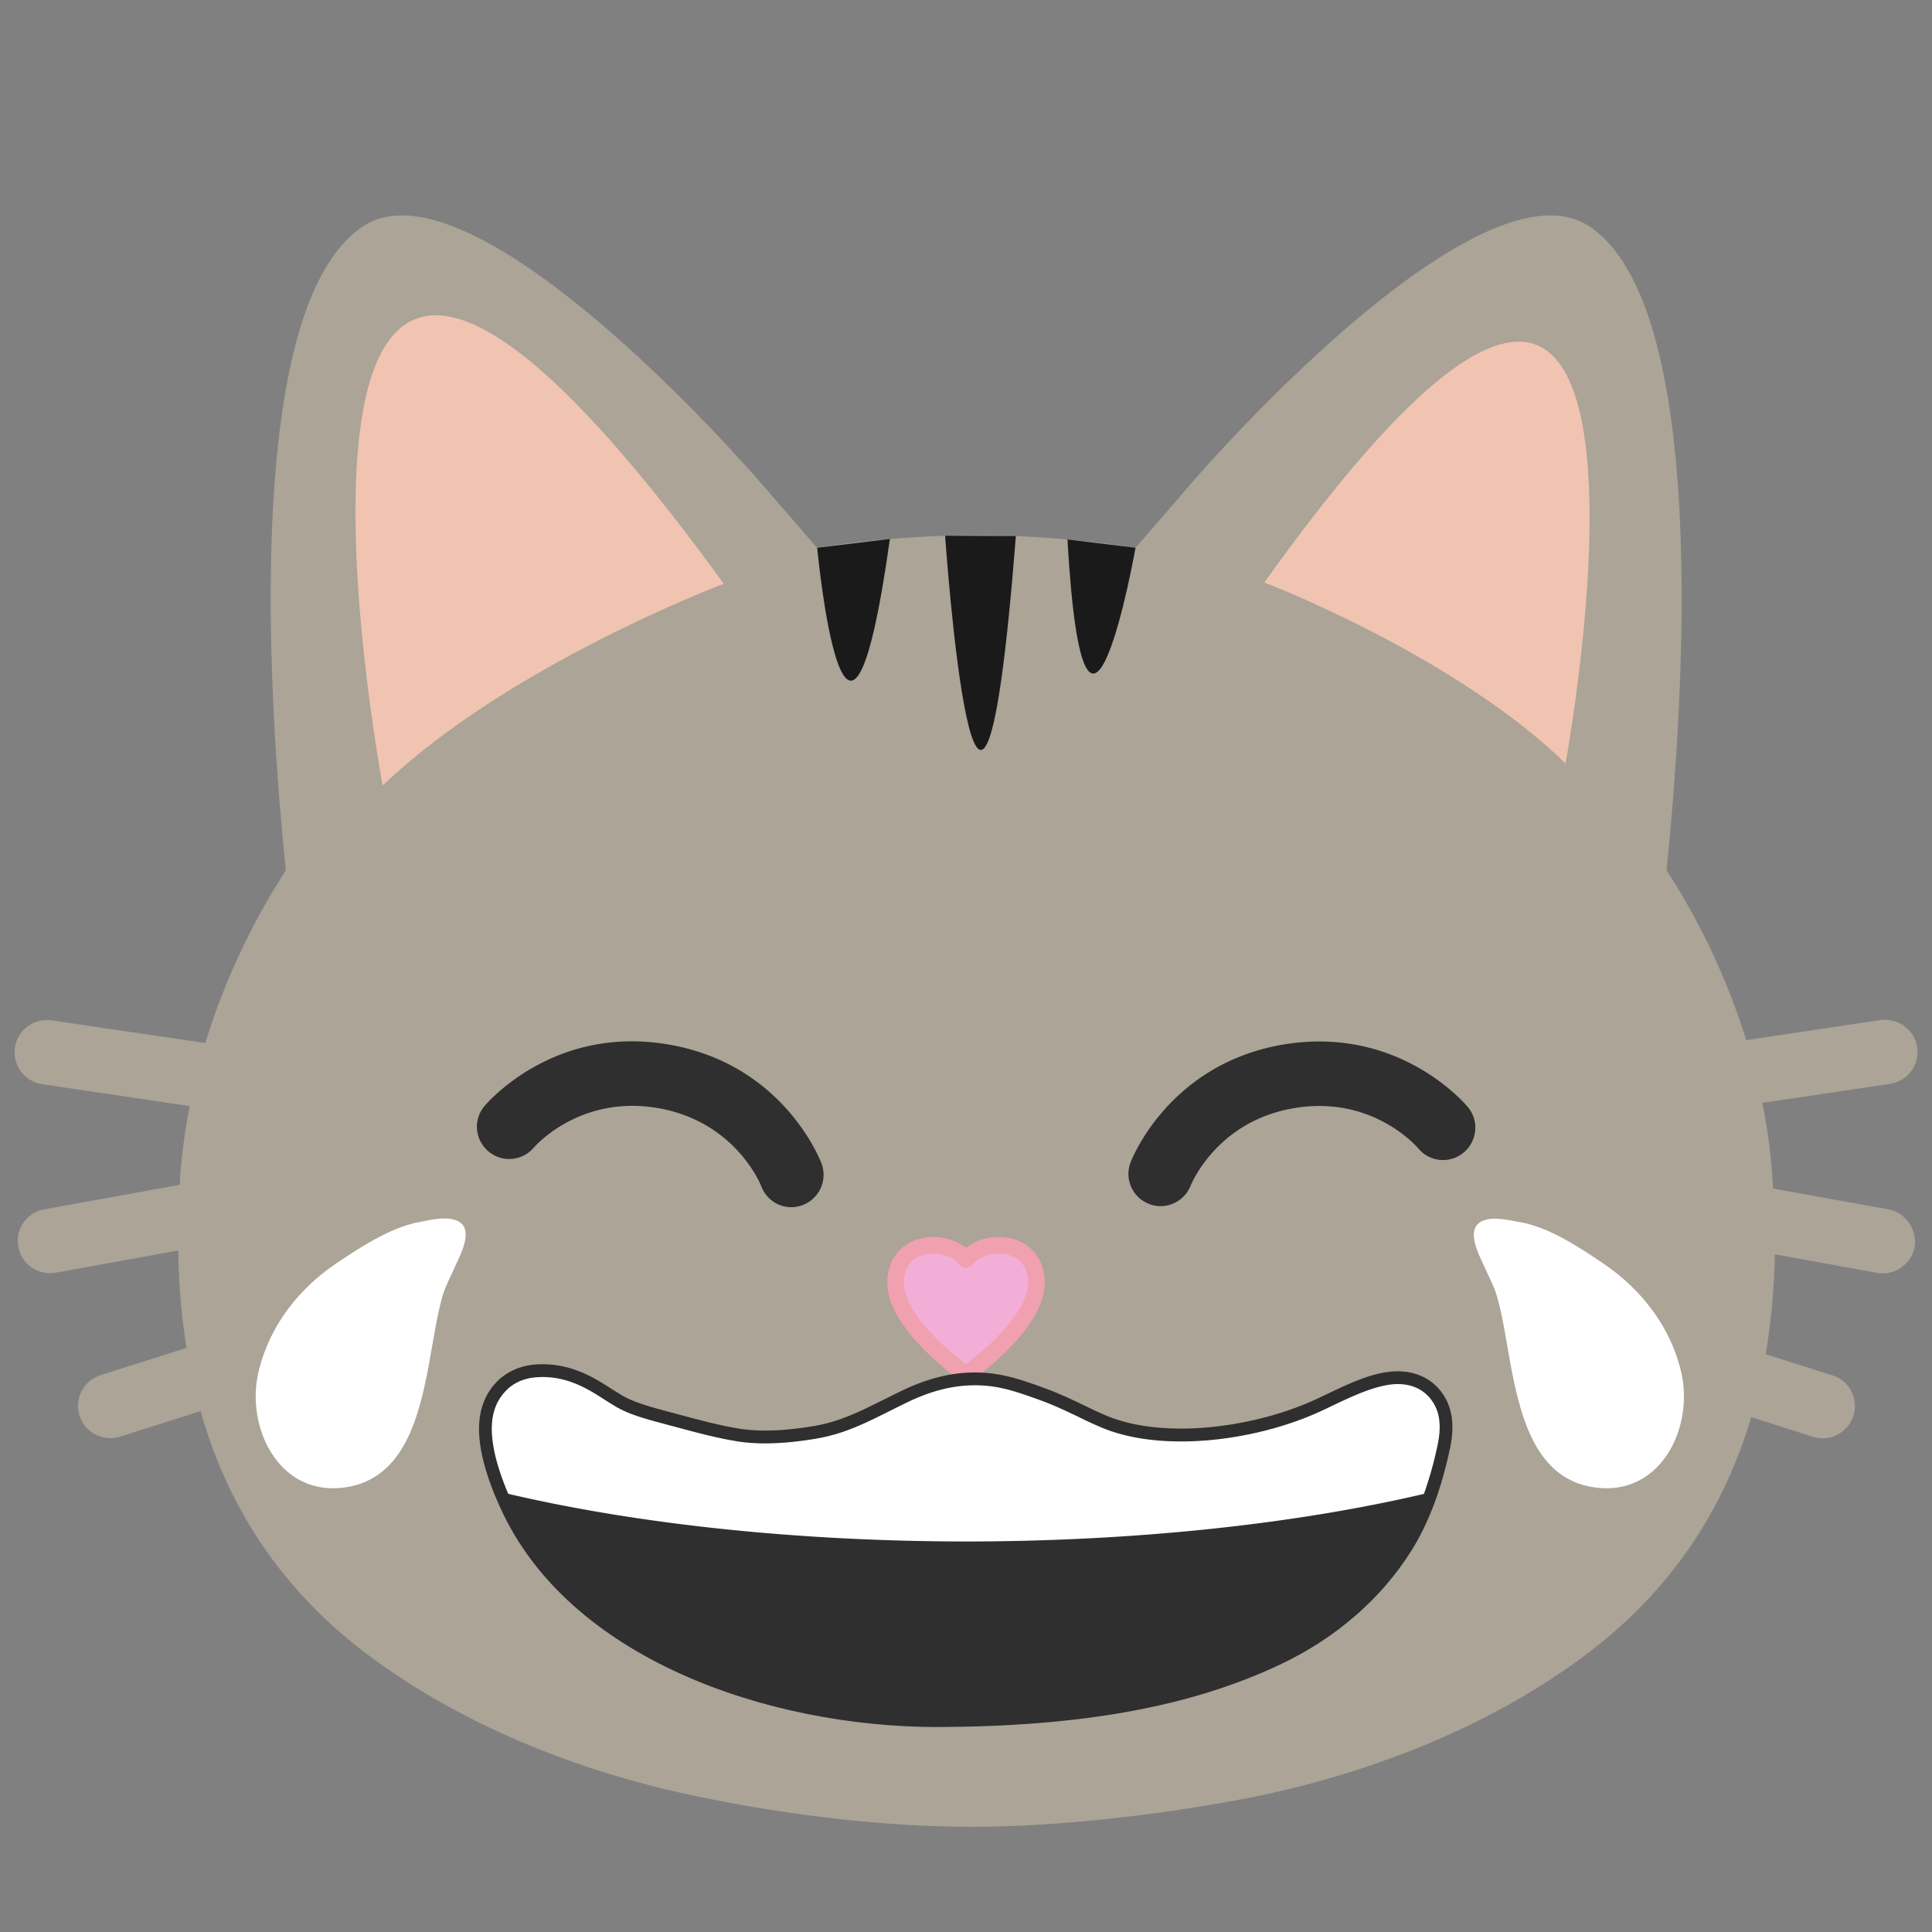 <svg xmlns="http://www.w3.org/2000/svg" width="128" height="128"><rect width="100%" height="100%" fill="#808080" stroke="none"/><ellipse cx="-80.371" cy="45.945" rx="12.13" ry="9.33" transform="rotate(-75.375)" fill="#fff"/><path d="M113.32 85.99c3 6 1.69 12.72-2.93 15.03-4.6 2.3-10.77-.69-13.77-6.68s-1.69-12.72 2.92-15.03c4.61-2.31 10.78.68 13.78 6.68z" fill="#fff"/><path fill="#2f2f2f" d="M30.58 61.74h68.3v18.5h-68.3z"/><path d="M125.09 80.12l-7.62-1.38a38.34 38.34 0 0 0-.71-5.67l8.46-1.26a2.144 2.144 0 0 0 1.8-2.43c-.18-1.17-1.28-1.95-2.43-1.8l-8.9 1.33c-1.21-3.9-2.98-7.71-5.28-11.26 1.04-10.02 3.05-37.17-5.09-42.64-6.5-4.36-21.96 11.82-26.93 17.63-1.15 1.34-2.2 2.55-3.16 3.65-3.48-.53-7.02-.83-10.55-.82-3.53-.01-7.06.29-10.55.82-.96-1.1-2-2.31-3.16-3.65-4.98-5.81-20.44-21.99-26.94-17.63-8.15 5.47-6.13 32.64-5.09 42.65A46.09 46.09 0 0 0 13.6 69.1L3.41 67.6c-1.16-.15-2.25.63-2.42 1.8-.17 1.17.63 2.25 1.8 2.43l9.78 1.45c-.31 1.59-.53 3.17-.64 4.76-.01.15-.01.31-.02.46l-8.98 1.62a2.134 2.134 0 0 0-1.72 2.48 2.123 2.123 0 0 0 2.1 1.75c.12 0 .25-.01.38-.03l8.12-1.47c.03 2.17.2 4.33.55 6.45l-5.7 1.81a2.138 2.138 0 0 0-1.39 2.68 2.14 2.14 0 0 0 2.69 1.39l5.33-1.69c1.72 6.09 5.14 11.71 11.17 16.21 6.05 4.51 13.57 7.57 21.33 9.23 2.94.63 10.56 2.1 18.55 2.1s16.35-1.47 19.3-2.1c7.75-1.66 15.28-4.72 21.33-9.23 5.9-4.4 9.29-9.87 11.05-15.81l4.09 1.3a2.136 2.136 0 0 0 2.68-1.39c.36-1.12-.26-2.33-1.39-2.68l-4.42-1.4c.37-2.17.57-4.39.61-6.62l6.77 1.23c.13.02.26.03.39.03 1.01 0 1.91-.73 2.1-1.75.17-1.17-.6-2.28-1.76-2.49zm-95.01 3.94c-.25.57-.57 1.17-.75 1.77-.56 1.9-.81 4.67-1.48 7.13-.77 2.81-2.11 5.24-5.12 5.6-4.28.52-6.47-4.02-5.6-7.68.72-3.02 2.65-5.5 5.2-7.21 1.57-1.05 3.53-2.34 5.42-2.7.77-.14 1.92-.45 2.66-.03 1.02.61 0 2.36-.33 3.12zm2.28-7.78c-.9-.76-1.02-2.09-.27-2.99.19-.22 4.59-5.39 12.19-4.09 7.59 1.29 10.05 7.62 10.15 7.89a2.147 2.147 0 0 1-2 2.89c-.86 0-1.66-.52-1.99-1.38-.08-.21-1.78-4.32-6.87-5.19-5.12-.87-8.08 2.48-8.21 2.63-.77.89-2.11 1-3 .24zm61.6-.2c-.11-.13-3.05-3.52-8.18-2.67-5.12.84-6.83 4.98-6.9 5.15-.33.83-1.14 1.35-1.99 1.35-.25 0-.52-.05-.77-.15a2.129 2.129 0 0 1-1.22-2.74c.1-.27 2.59-6.58 10.2-7.83 7.61-1.23 11.98 3.95 12.16 4.17.75.91.61 2.25-.29 3-.91.76-2.26.63-3.01-.28zm11.81 22.48c-3.02-.36-4.35-2.79-5.12-5.6-.68-2.47-.92-5.23-1.49-7.13-.18-.61-.5-1.2-.75-1.77-.33-.76-1.35-2.51-.31-3.11.73-.42 1.89-.1 2.66.03 1.89.35 3.85 1.64 5.42 2.7 2.55 1.72 4.48 4.19 5.2 7.21.86 3.66-1.32 8.19-5.61 7.67z" fill="#aba497"/><path d="M68.664 84.813c.181 2.88-4.664 6.255-4.664 6.255s-4.845-3.375-4.664-6.255c.182-2.88 3.704-2.728 4.664-1.364.96-1.364 4.482-1.516 4.664 1.364z" fill="#f3aed7" stroke="#f0a0af" stroke-width="1.1" stroke-linecap="round" stroke-linejoin="round"/><path d="M35.94 90.38c-.04 0-.27.01-.32.01-1.51.08-2.42.79-2.91 1.38-.8.95-1.11 2.22-.92 3.77.19 1.63.91 3.38 1.32 4.27 4.5 10.09 17.8 14.61 28.98 14.61 9.58-.03 16.78-1.34 22.7-4.13 3.69-1.74 6.71-4.35 8.73-7.57 1.16-1.87 1.99-4.1 2.56-6.83.33-1.58.1-2.84-.67-3.78-.66-.81-1.66-1.26-2.8-1.26-1.53 0-3.15.77-4.71 1.52-.33.16-.63.3-.92.43-2.59 1.16-5.85 1.85-8.72 1.85-1.96 0-3.71-.31-5.08-.91-.45-.19-.89-.4-1.33-.62-.82-.39-1.67-.8-2.61-1.14l-.27-.1c-.89-.32-2-.72-3.15-.87-.43-.06-.83-.08-1.24-.08-1.53 0-3.08.38-4.71 1.15-.44.21-.86.42-1.28.63-1.6.8-2.97 1.49-4.68 1.77-1.18.2-2.27.3-3.22.3-.58 0-1.12-.04-1.6-.11-1.42-.22-2.83-.61-4.32-1.01l-.34-.09c-1.27-.34-2.44-.66-3.2-1.11-.23-.14-.44-.27-.65-.4-1.1-.72-2.61-1.68-4.64-1.68z" fill="#2f2f2f"/><path d="M35.94 91.23c.049 0-.058.002-.127.004-.07.003-.114.006-.194.006h.045c-1.263.067-1.925.622-2.299 1.073l-.002.002-.002.002c-.63.747-.898 1.736-.728 3.119v.006c.143 1.227.647 2.607 1.039 3.527A50.172 15.406 0 0 0 64 102.127a50.172 15.406 0 0 0 30.34-3.152c.352-.995.66-2.066.908-3.258.295-1.414.09-2.353-.496-3.069v-.002c-.492-.603-1.226-.947-2.143-.947-1.245 0-2.782.687-4.34 1.436-.334.162-.64.307-.94.441-2.72 1.218-6.063 1.924-9.07 1.924-2.044 0-3.896-.316-5.41-.977l-.001-.002a23.59 23.59 0 0 1-1.364-.634c-.822-.391-1.644-.786-2.533-1.108h-.002l-.265-.097c-.891-.32-1.946-.695-2.973-.828l-.004-.002h-.004a7.92 7.92 0 0 0-1.123-.073c-1.388 0-2.807.342-4.346 1.069l-.002.002c-.429.204-.84.41-1.261.62-1.6.8-3.066 1.544-4.924 1.848-1.217.206-2.35.31-3.358.31-.618 0-1.197-.04-1.722-.116l-.004-.002h-.004c-1.485-.23-2.922-.629-4.406-1.028l-.342-.09-.002-.001c-1.273-.341-2.475-.645-3.412-1.2l-.004-.002-.004-.002c-.233-.142-.446-.274-.656-.404l-.01-.006-.008-.006c-1.091-.714-2.413-1.54-4.176-1.54z" fill="#fff" stroke-width=".78" stroke-linejoin="round"/><path d="M25.353 52.043S14.066-8.044 47.951 38.677c0 0-14.232 5.357-22.598 13.366zM103.72 50.578s9.968-53.896-19.955-11.989c0 0 12.569 4.805 19.955 11.989z" fill="#f0c4b1" fill-rule="evenodd" stroke-width="3.78" stroke-linecap="round" stroke-linejoin="round"/><path d="M54.14 36.29s1.907 20.197 4.817-.581M75.23 36.29s-3.382 19.114-4.508-.55M62.616 35.493s2.2 31.92 4.687.021" fill="#1a1a1a" fill-rule="evenodd" stroke-width="3.78" stroke-linecap="round" stroke-linejoin="round"/></svg>